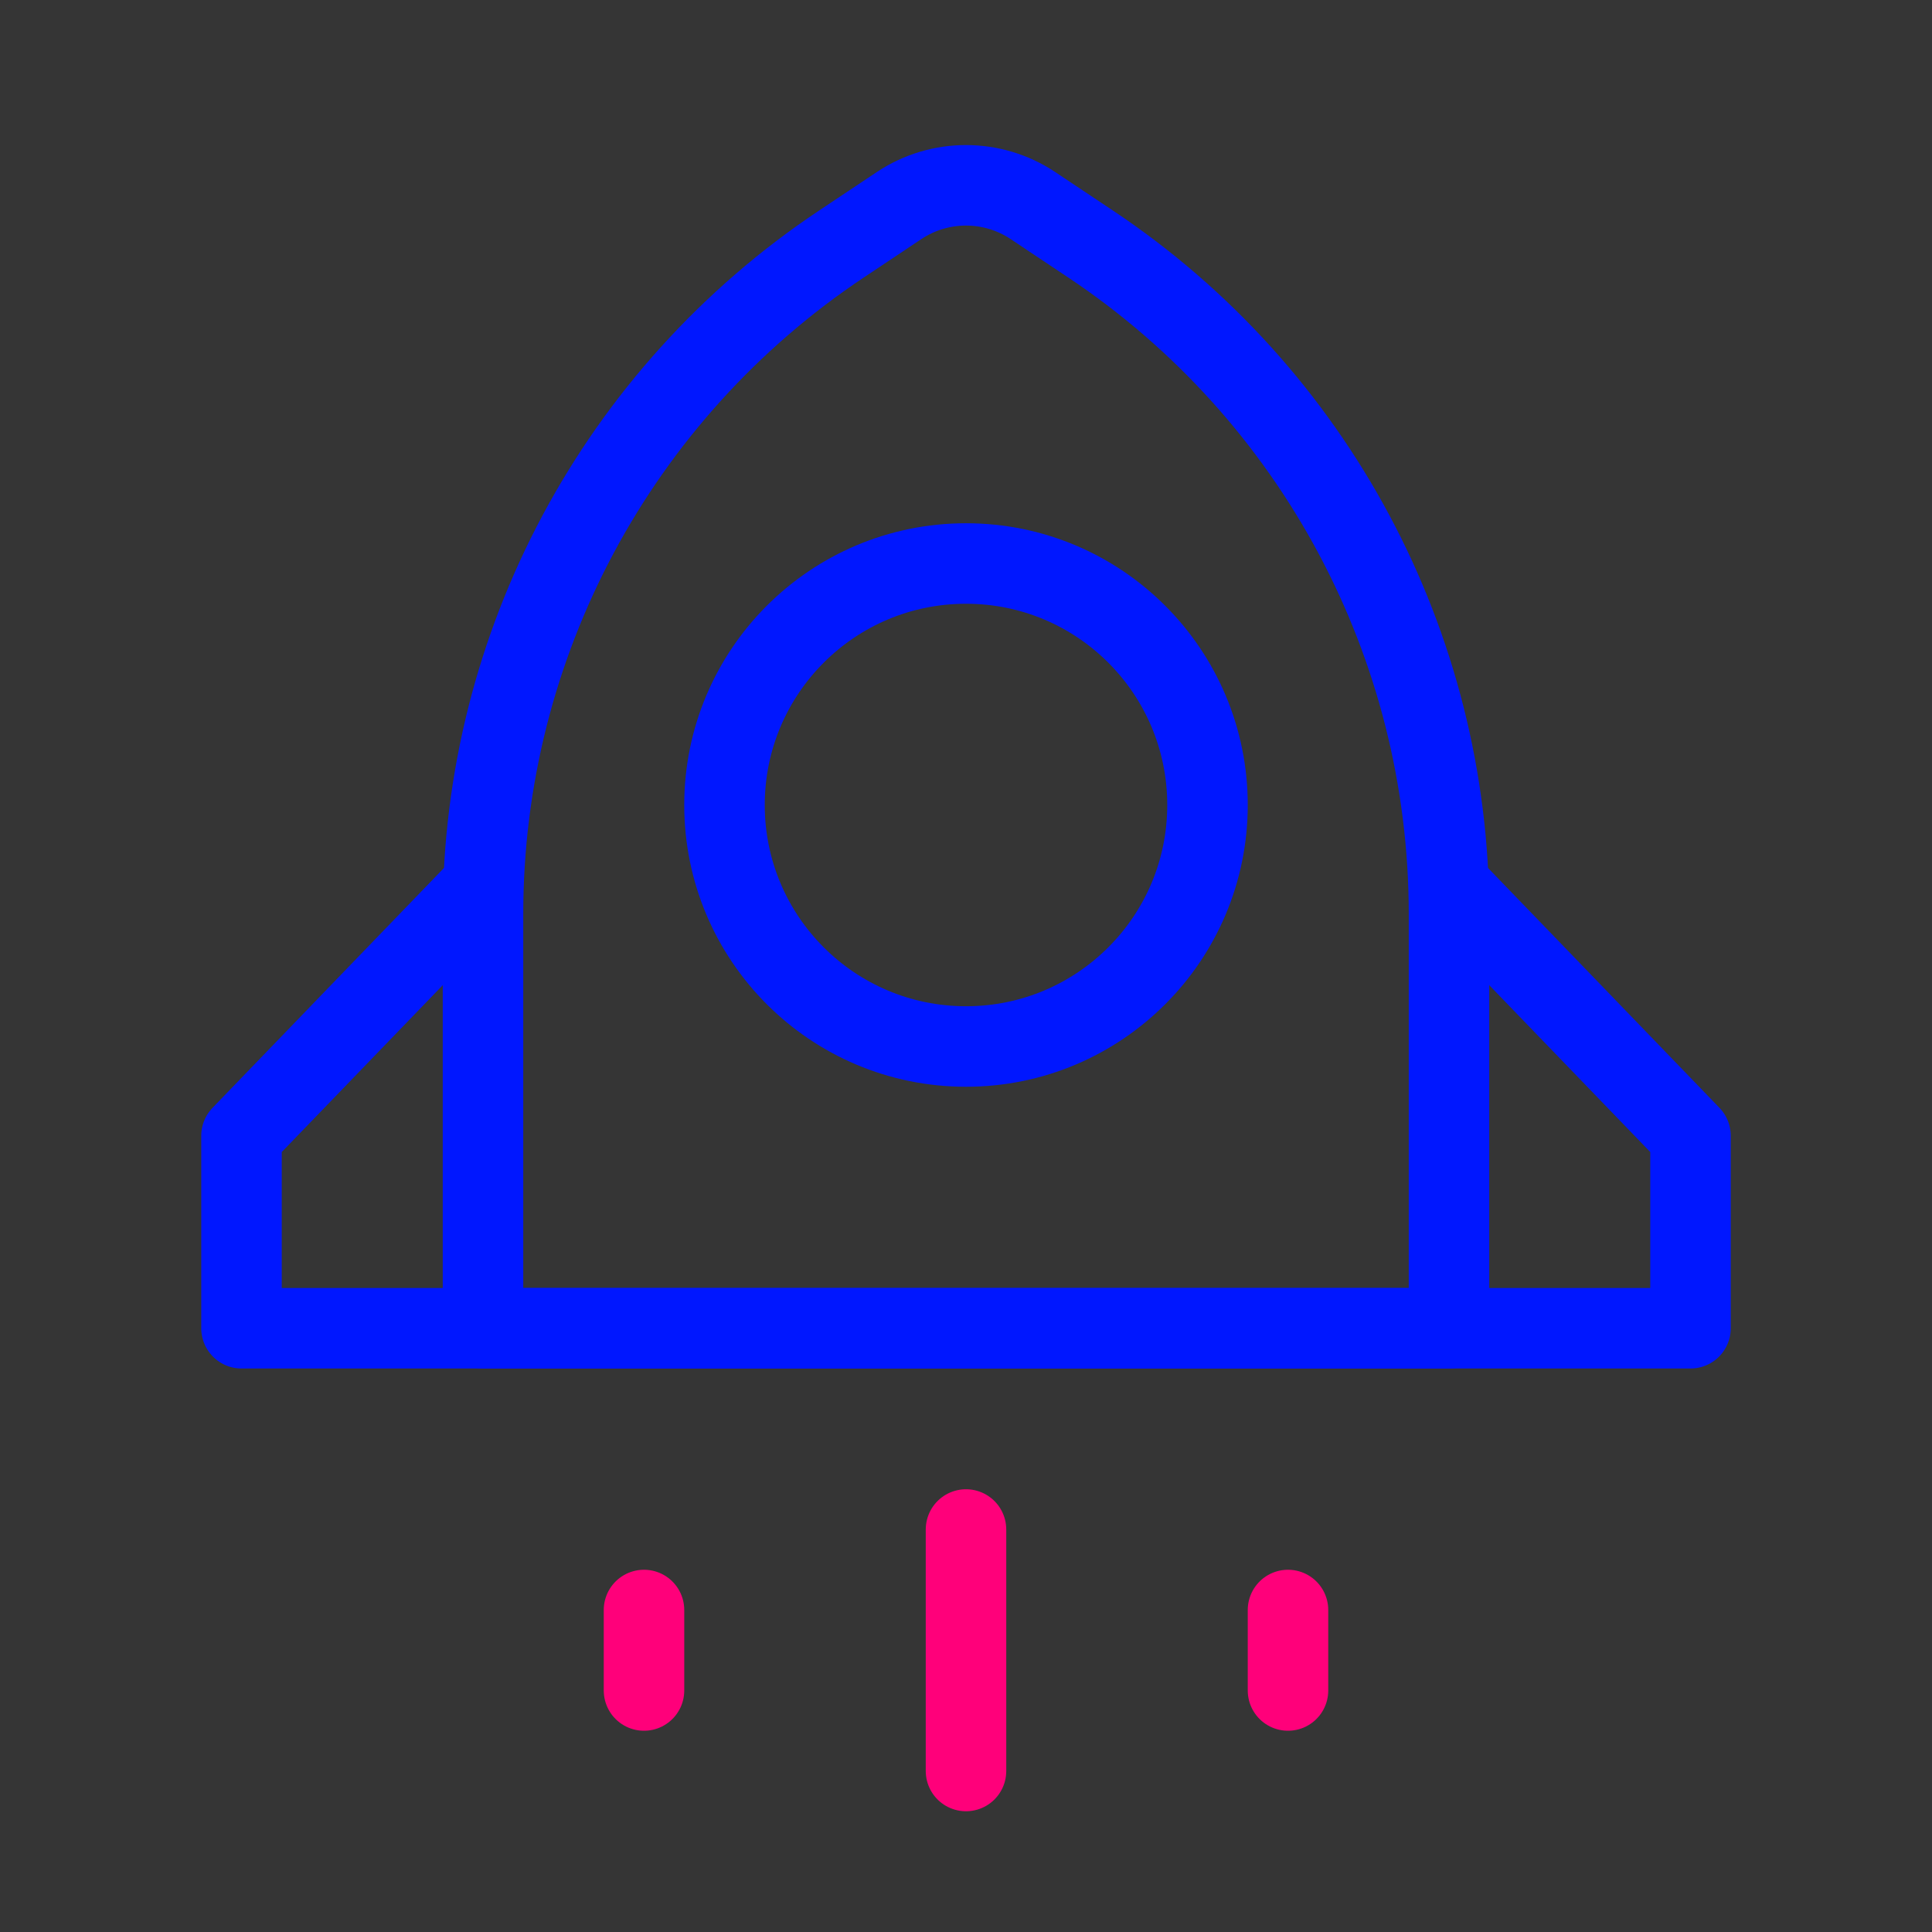 <svg width="24" height="24" viewBox="0 0 24 24" fill="none" xmlns="http://www.w3.org/2000/svg">
<rect x="0" y="0" width="24" height="24" fill="#333333" stroke="none"/>
<path d="M0 0H24V24H0V0Z" fill="white" fill-opacity="0.01"/>
<path d="M10.453 3.031L11.168 2.554C11.672 2.218 12.328 2.218 12.832 2.554L13.547 3.031C16.329 4.886 18 8.008 18 11.351V16.5H6V11.351C6 8.008 7.671 4.886 10.453 3.031Z" stroke="#0017FF" stroke-linecap="round" stroke-linejoin="round"/>
<path d="M12 13C13.657 13 15 11.657 15 10C15 8.343 13.657 7 12 7C10.343 7 9 8.343 9 10C9 11.657 10.343 13 12 13Z" stroke="#0017FF"/>
<path d="M6 11L3 14.109V16.5H21V14.109L18 11" stroke="#0017FF" stroke-linecap="round" stroke-linejoin="round"/>
<path d="M12 19V22" stroke="#FF007A" stroke-linecap="round" stroke-linejoin="round"/>
<path d="M8 20V21" stroke="#FF007A" stroke-linecap="round" stroke-linejoin="round"/>
<path d="M16 20V21" stroke="#FF007A" stroke-linecap="round" stroke-linejoin="round"/>
</svg>
